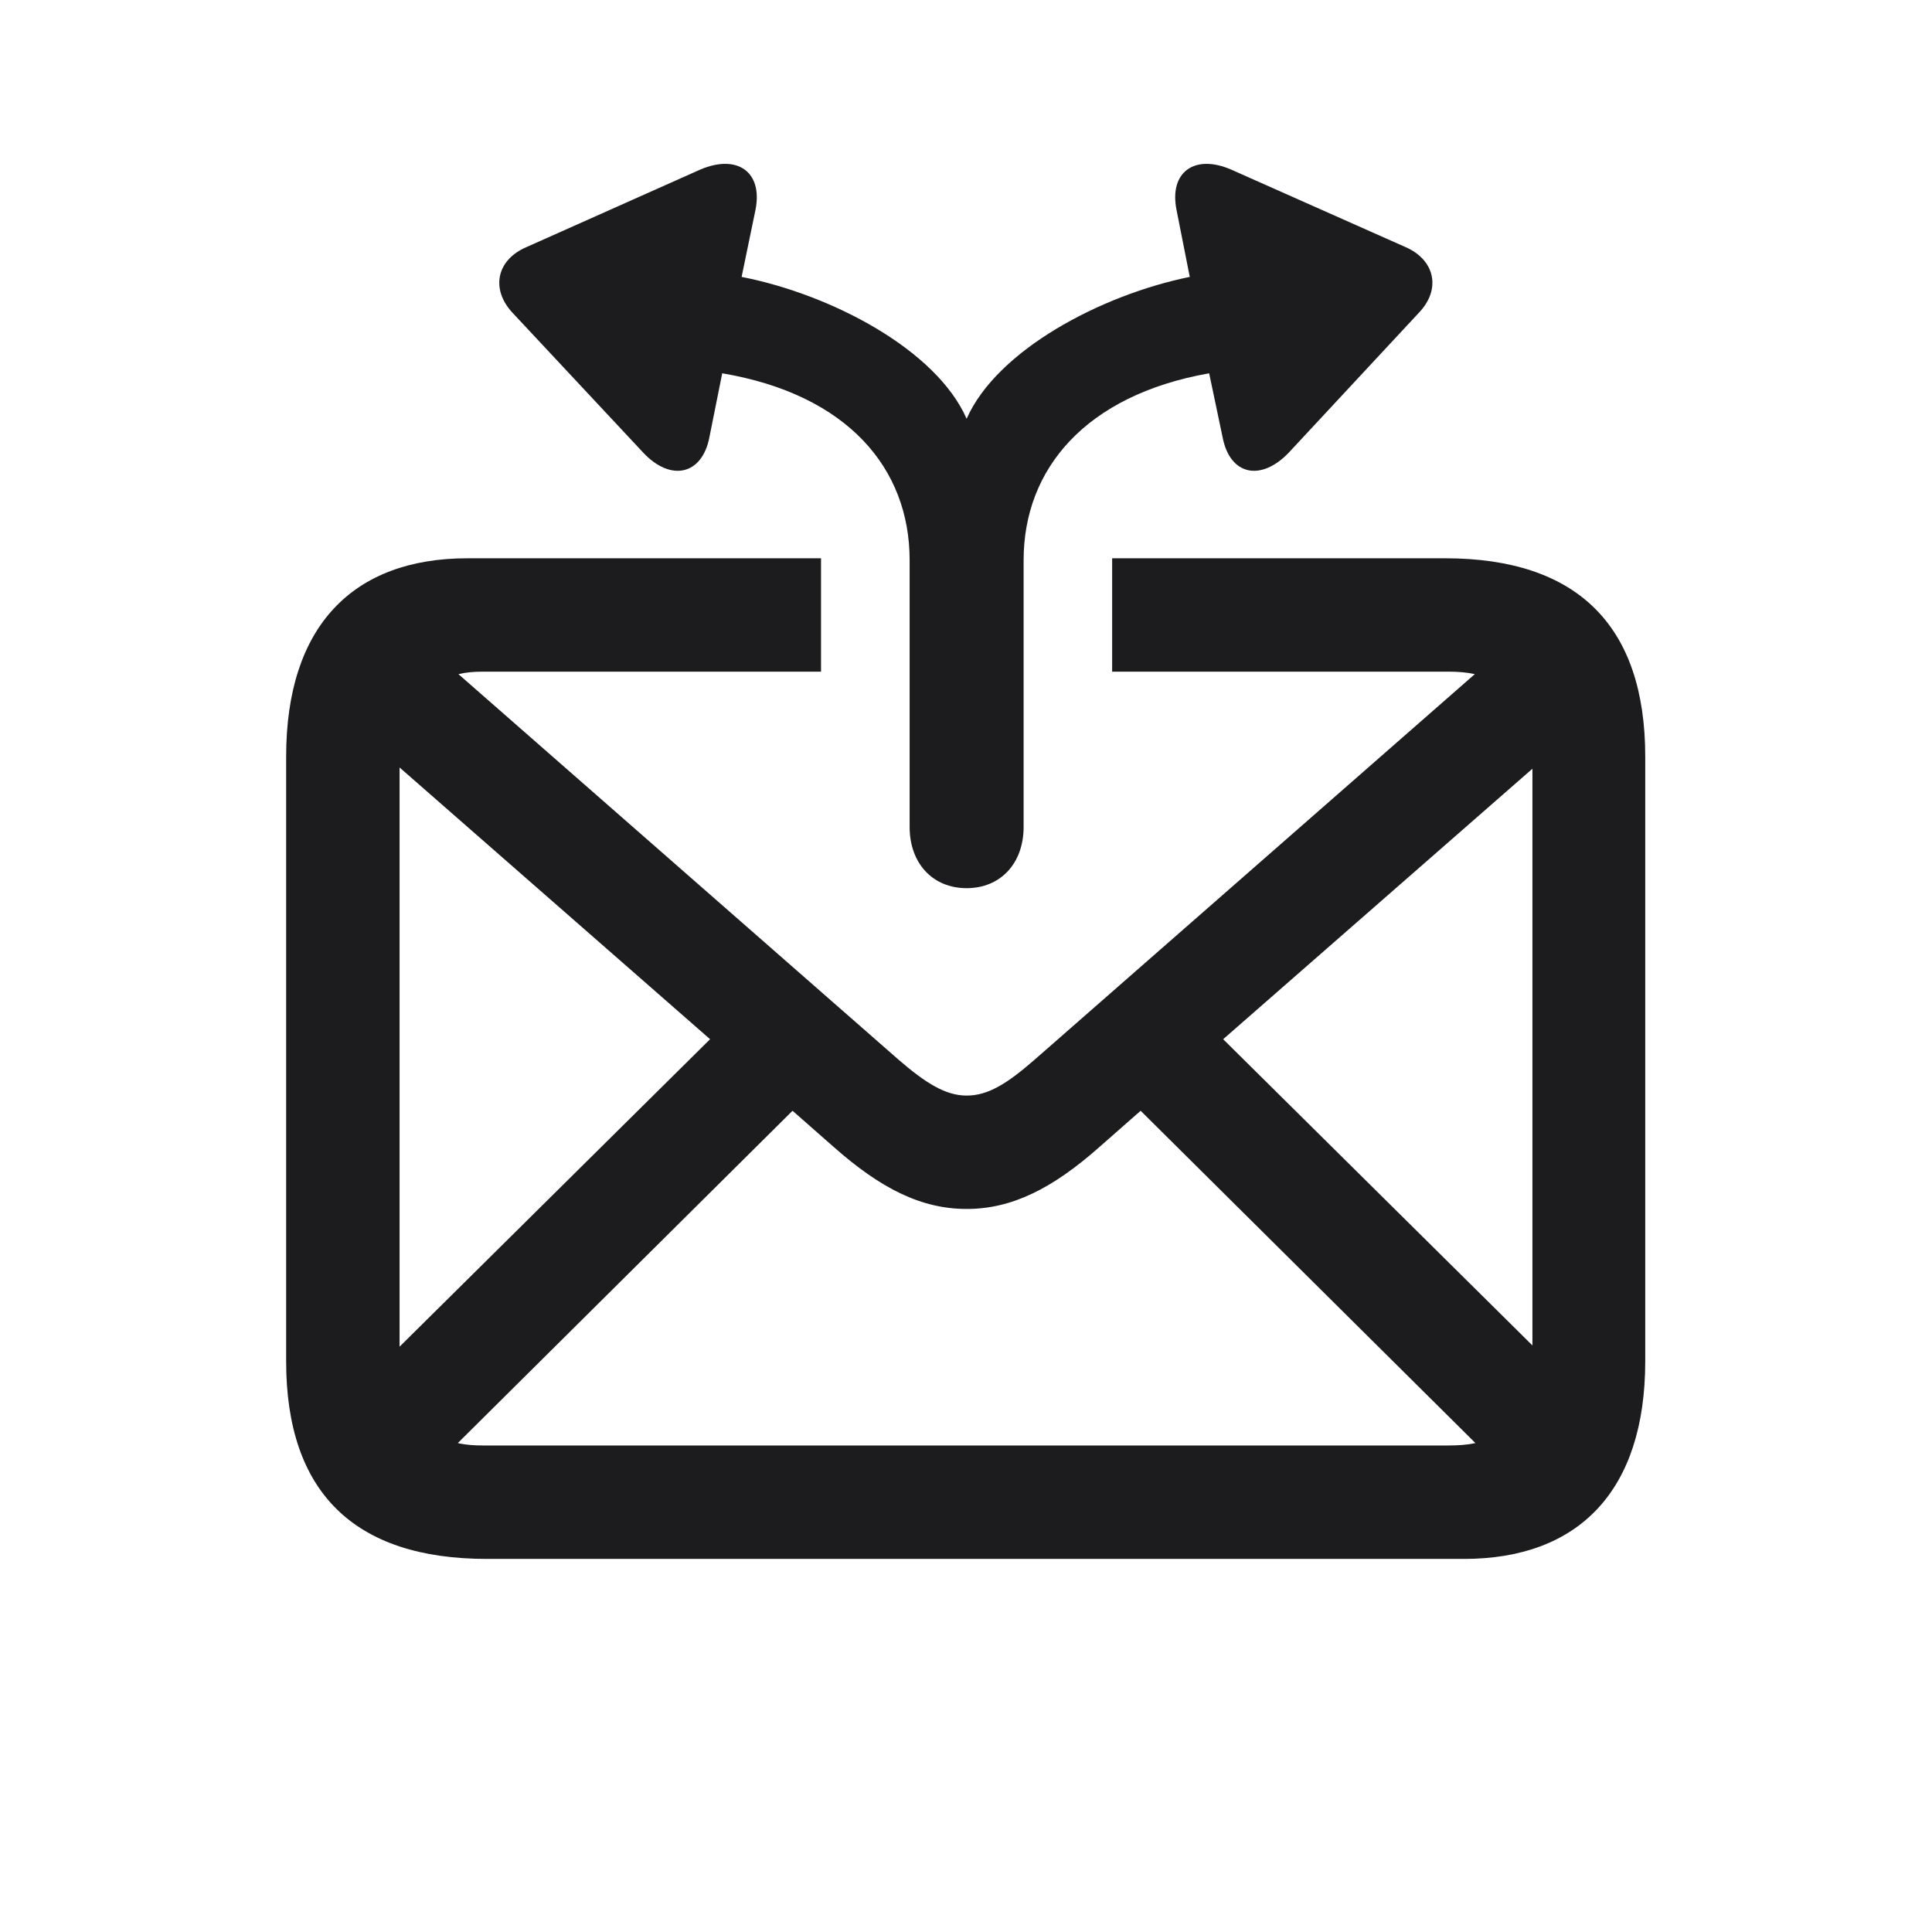 <svg width="28" height="28" viewBox="0 0 28 28" fill="none" xmlns="http://www.w3.org/2000/svg">
<path d="M10.282 6.333L10.467 5.41C12.286 5.718 13.183 6.79 13.183 8.117V11.984C13.183 12.512 13.517 12.872 14.009 12.872C14.501 12.872 14.835 12.512 14.835 11.984V8.117C14.835 6.799 15.731 5.727 17.524 5.41L17.718 6.333C17.823 6.887 18.271 6.983 18.676 6.562L20.565 4.531C20.891 4.189 20.794 3.767 20.372 3.582L17.841 2.457C17.314 2.229 16.944 2.492 17.05 3.037L17.243 4.013C15.951 4.276 14.448 5.076 14.009 6.069C13.569 5.067 12.049 4.268 10.748 4.013L10.95 3.037C11.056 2.492 10.687 2.229 10.15 2.457L7.628 3.582C7.197 3.767 7.109 4.189 7.426 4.531L9.324 6.562C9.72 6.983 10.177 6.887 10.282 6.333ZM7.057 22.593H21.216C22.877 22.593 23.844 21.608 23.844 19.728V10.965C23.844 9.066 22.859 8.091 20.943 8.091H16.118V9.734H20.987C21.128 9.734 21.251 9.743 21.374 9.77L14.993 15.359C14.589 15.711 14.316 15.878 14.009 15.878C13.701 15.878 13.411 15.693 13.024 15.359L6.644 9.77C6.758 9.743 6.872 9.734 7.004 9.734H11.899V8.091H6.775C5.114 8.091 4.147 9.075 4.147 10.965V19.728C4.147 21.626 5.132 22.593 7.057 22.593ZM5.791 11.123L10.291 15.061L5.791 19.517V11.123ZM17.727 15.061L22.209 11.141V19.499L17.727 15.061ZM14.009 17.521C14.659 17.521 15.248 17.232 15.942 16.616L16.531 16.098L21.383 20.914C21.26 20.941 21.128 20.949 20.987 20.949H7.004C6.872 20.949 6.749 20.941 6.635 20.914L11.486 16.098L12.075 16.616C12.77 17.232 13.358 17.521 14.009 17.521Z" fill="#1C1C1E"/>
</svg>

